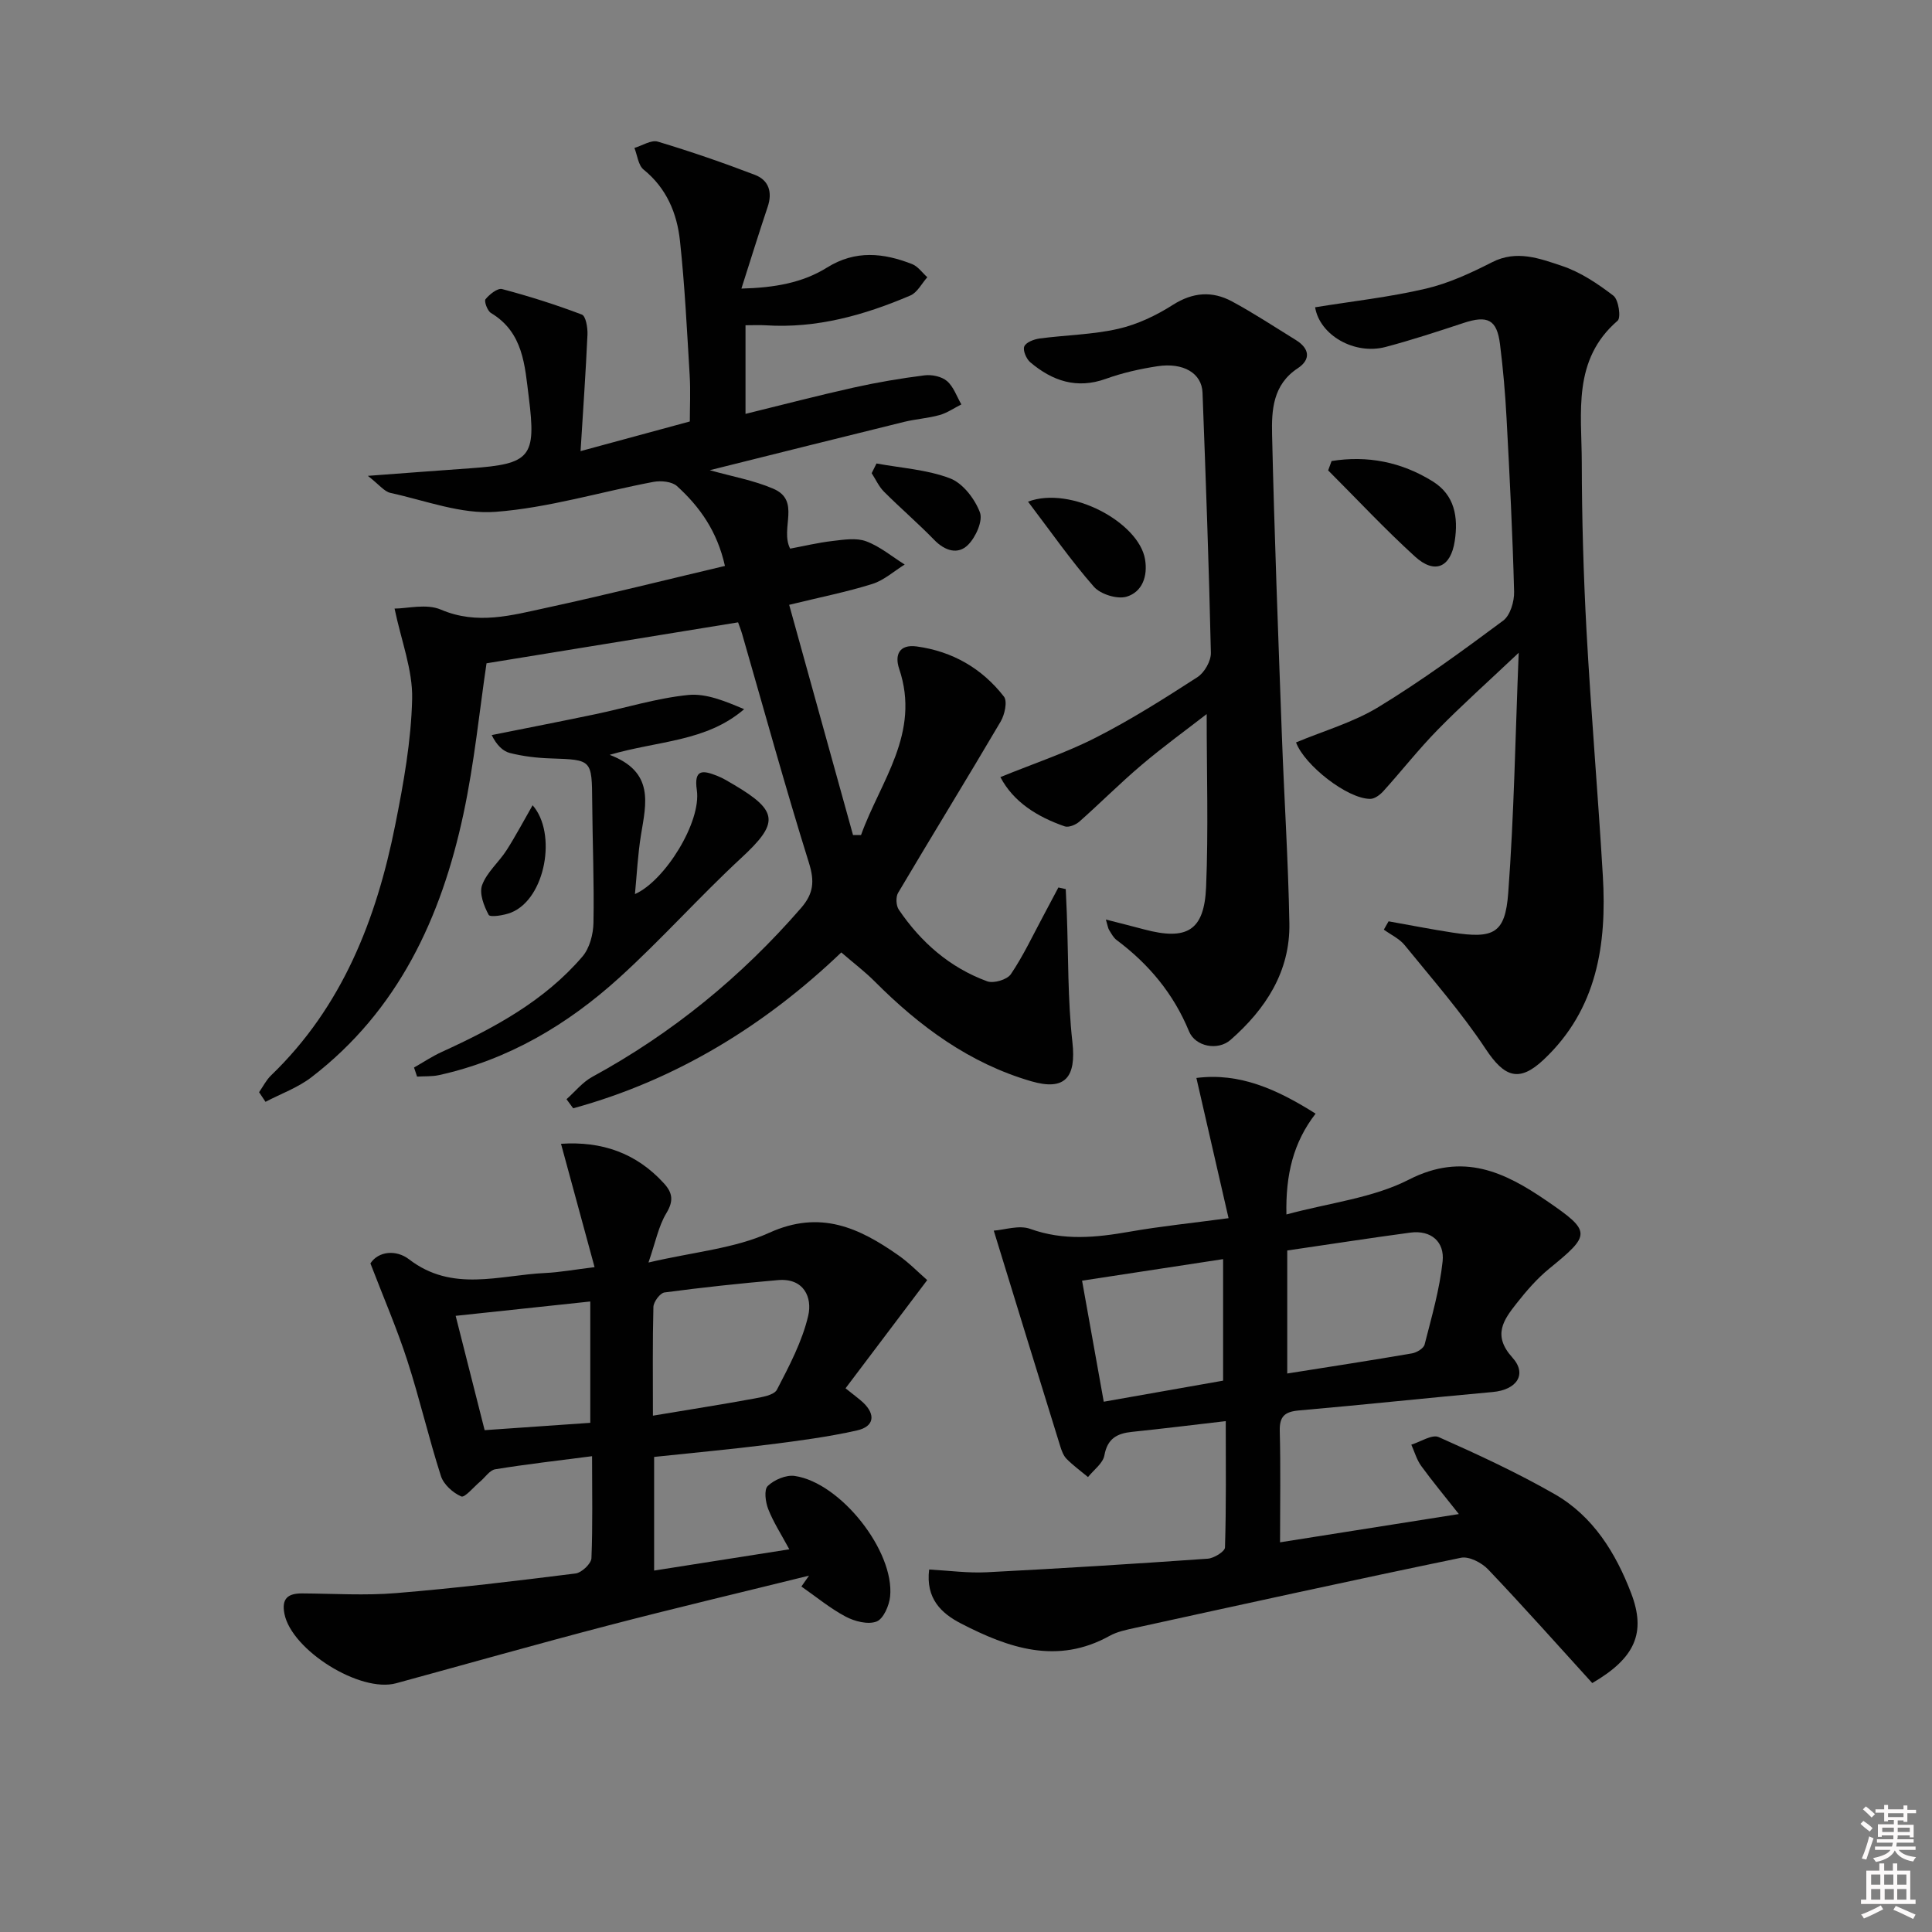 <svg enable-background="new 0 0 400 400" viewBox="0 0 400 400" xmlns="http://www.w3.org/2000/svg"><rect x="0" y="0" width="400" height="400" fill="#808080" stroke="none"/><path d="m385.2 377.6.6-.6c.6.4 1.3.9 1.9 1.5l-.6.7c-.8-.6-1.4-1.1-1.9-1.6zm.3 7.1c.6-1.4 1.1-2.9 1.5-4.5.3.1.6.3.9.4-.5 1.4-1 2.9-1.5 4.4l-.9-.2zm.2-10.1.6-.6c.7.5 1.3 1.1 1.9 1.6l-.7.7c-.6-.6-1.2-1.2-1.8-1.7zm8.4-.8h.8v.9h1.8v.7h-1.8v1.8h-.8v-.3h-1.2v.9h3.3v2.6h-.8v-.4h-2.5c0 .3 0 .6-.1.8h3.4v.7h-3.5c0 .3-.1.6-.1.8h4v.7h-3.5c.7.9 1.9 1.3 3.6 1.5-.2.2-.4.5-.6.9-1.9-.3-3.2-1.1-3.8-2.3-.5 1.1-1.8 2-3.9 2.4-.2-.3-.4-.5-.6-.8 1.9-.4 3.1-.9 3.6-1.7h-3.2v-.7h3.5c.1-.2.1-.5.2-.8h-3.3v-.7h3.4c0-.2 0-.5 0-.8h-2.4v.3h-.8v-2.6h3.3v-.9h-1.2v.3h-.8v-1.8h-1.8v-.7h1.8v-.9h.8v.9h3.2zm-4.4 5.5h2.4c0-.3 0-.6 0-.9h-2.4zm1.2-3.1h3.2v-.8h-3.2zm4.4 2.2h-2.4v.9h2.5v-.9z" fill="#fcfafa"/><path d="m389.2 385.8h.9v1.5h1.8v-1.5h.9v1.5h2.7v6h1.1v.9h-11.3v-.9h1.1v-6h2.7v-1.5zm.2 8.7.5.8c-1.2.6-2.5 1.3-4 1.9-.2-.3-.3-.6-.6-.8 1.6-.6 3-1.3 4.1-1.9zm-2-4.3h1.9v-2.1h-1.9zm0 3.1h1.9v-2.2h-1.9zm2.7-3.1h1.9v-2.1h-1.9zm.1 3.1h1.9v-2.2h-1.9zm2.3 1.3c1.4.6 2.7 1.2 4.1 1.8l-.5.9c-1.5-.7-2.8-1.4-4.1-1.9zm2.2-6.5h-1.9v2.1h1.9zm-1.9 5.2h1.9v-2.2h-1.9z" fill="#fcfafa"/><g fill="#010101"><path d="m53.64 226.13c.81-1.16 1.46-2.49 2.46-3.46 14.78-14.22 21.83-32.33 25.73-51.88 1.72-8.61 3.3-17.38 3.5-26.12.13-5.95-2.24-11.96-3.64-18.67 2.6 0 6.59-1.07 9.58.21 7.56 3.23 14.7 1.17 21.89-.38 12.28-2.66 24.47-5.72 36.93-8.66-1.6-7.18-5.22-12.26-9.93-16.53-1.05-.95-3.33-1.16-4.88-.87-10.91 2.06-21.7 5.37-32.68 6.2-7.12.54-14.53-2.34-21.76-3.92-1.29-.28-2.33-1.71-4.68-3.53 8.19-.61 14.72-1.11 21.25-1.57 12.44-.89 13.64-2.3 12.07-14.7-.83-6.59-1.11-13.42-7.83-17.45-.74-.44-1.46-2.44-1.13-2.85.83-1.01 2.49-2.35 3.44-2.1 5.59 1.48 11.12 3.23 16.51 5.28.82.31 1.22 2.73 1.16 4.14-.35 7.77-.9 15.52-1.43 24.13 7.84-2.13 14.94-4.05 22.62-6.14 0-2.99.17-6.28-.03-9.56-.56-9.29-1.01-18.59-2.01-27.84-.61-5.69-2.76-10.89-7.52-14.74-1.12-.9-1.3-2.96-1.91-4.49 1.62-.48 3.47-1.71 4.83-1.31 6.78 2.03 13.5 4.35 20.11 6.88 2.86 1.09 3.68 3.57 2.65 6.62-1.78 5.31-3.44 10.67-5.44 16.93 6.88-.18 12.67-1.2 17.72-4.35 5.9-3.68 11.7-3.04 17.63-.72 1.21.48 2.1 1.79 3.14 2.72-1.16 1.29-2.07 3.17-3.51 3.78-9.55 4.08-19.42 6.85-29.97 6.17-1.29-.08-2.58-.01-4.16-.01v18.35c7.81-1.92 15.08-3.82 22.41-5.45 4.84-1.08 9.75-1.91 14.66-2.53 1.51-.19 3.54.24 4.64 1.18 1.37 1.18 2.02 3.19 2.98 4.84-1.5.75-2.93 1.76-4.51 2.2-2.38.67-4.91.82-7.32 1.41-13.34 3.28-26.66 6.62-40.26 10.01 4.64 1.31 9.11 2.09 13.17 3.84 5.75 2.48 1.34 8.21 3.47 12.4 2.79-.52 5.78-1.24 8.81-1.59 2.3-.27 4.89-.69 6.93.07 2.86 1.06 5.34 3.16 7.98 4.81-2.22 1.37-4.28 3.26-6.7 4.02-5.29 1.66-10.76 2.74-17.22 4.32 4.56 16.44 8.89 32.06 13.22 47.67.55 0 1.1 0 1.66-.01 3.99-11.12 12.4-21.07 7.89-34.42-.97-2.88.03-5.11 3.63-4.62 7.4 1.01 13.52 4.54 18.06 10.38.77.99.16 3.74-.67 5.16-6.99 11.88-14.22 23.62-21.24 35.48-.51.86-.42 2.65.15 3.48 4.59 6.77 10.57 12 18.3 14.83 1.33.49 4.13-.34 4.9-1.48 2.58-3.81 4.55-8.04 6.74-12.11 1.04-1.94 2.07-3.89 3.1-5.84.51.11 1.01.23 1.52.34.07 1.65.16 3.31.22 4.96.34 8.91.17 17.88 1.16 26.72.82 7.32-1.53 10.13-8.5 8.11-12.83-3.73-23.16-11.37-32.45-20.69-1.99-2-4.26-3.71-6.9-5.99-15.62 14.94-34.03 26.39-55.51 32.27-.46-.63-.92-1.25-1.38-1.88 1.76-1.56 3.31-3.52 5.32-4.62 16.57-9.03 30.9-20.75 43.25-34.98 2.59-2.99 2.82-5.52 1.62-9.34-4.89-15.66-9.24-31.48-13.79-47.24-.27-.95-.64-1.87-.88-2.55-17.4 2.83-34.64 5.64-52.08 8.48-1.44 9.62-2.5 20.53-4.78 31.19-4.59 21.47-13.51 40.72-31.48 54.52-2.81 2.16-6.32 3.41-9.5 5.08-.44-.64-.89-1.31-1.33-1.99z"/><path d="m205.75 254.79c2.21-.15 5.22-1.21 7.56-.36 6.89 2.48 13.59 1.8 20.51.59 6.47-1.14 13.03-1.8 20.54-2.81-2.27-9.9-4.4-19.16-6.66-29.03 8.95-1.15 16.72 2.36 24.68 7.39-4.62 5.96-6.22 12.65-6.04 20.87 8.94-2.42 17.88-3.39 25.35-7.21 11.23-5.74 19.84-1.57 28.54 4.39 9.32 6.38 9.16 6.99.53 14.03-2.55 2.08-4.76 4.65-6.8 7.24-2.67 3.4-4.99 6.58-.85 11.16 3.17 3.5.87 6.71-4.05 7.15-13.39 1.21-26.76 2.65-40.15 3.82-2.91.26-4.03 1.22-3.95 4.26.2 7.46.06 14.93.06 23.04 12.27-1.94 24.01-3.79 37.02-5.85-2.9-3.68-5.46-6.75-7.8-9.97-.93-1.29-1.38-2.92-2.04-4.4 1.91-.58 4.28-2.18 5.66-1.57 8.15 3.62 16.29 7.39 24.02 11.82 7.96 4.56 12.66 12.19 15.84 20.53 3.12 8.17.82 13.41-8.06 18.58-7.03-7.73-14.16-15.75-21.56-23.53-1.32-1.39-3.96-2.76-5.63-2.41-22.55 4.66-45.04 9.61-67.53 14.53-1.78.39-3.65.77-5.21 1.64-10.86 6.03-20.92 2.52-30.76-2.56-4.07-2.1-7.34-5.15-6.6-11.18 4.08.22 8.02.77 11.91.57 15.27-.78 30.52-1.74 45.77-2.81 1.29-.09 3.55-1.49 3.57-2.33.27-8.6.16-17.22.16-26.15-6.89.8-13.13 1.57-19.39 2.22-3.11.32-5.11 1.37-5.74 4.88-.3 1.64-2.21 3-3.39 4.48-1.49-1.24-3.07-2.39-4.43-3.76-.66-.67-1.04-1.71-1.33-2.66-4.5-14.49-8.96-29.01-13.75-44.6zm60.76 4.11v25.47c8.89-1.41 17.38-2.71 25.84-4.17.97-.17 2.4-1.03 2.6-1.83 1.45-5.7 3.12-11.42 3.73-17.24.42-4-2.36-6.5-6.69-5.93-8.5 1.14-16.96 2.46-25.48 3.7zm-13.28 26.95c0-8.56 0-16.65 0-25.16-10.09 1.54-19.52 2.98-29.2 4.46 1.53 8.56 2.96 16.5 4.49 25.06 8.49-1.49 16.7-2.94 24.71-4.36z"/><path d="m122.58 301.49c-7.27.94-13.69 1.67-20.05 2.71-1.15.19-2.08 1.67-3.13 2.55-1.33 1.11-3.17 3.38-3.9 3.07-1.72-.74-3.65-2.47-4.21-4.22-2.54-7.9-4.4-16.01-6.96-23.91-2.12-6.56-4.87-12.91-7.64-20.12 1.68-2.57 5.37-2.87 8-.84 8.97 6.9 18.7 3.27 28.21 2.83 2.95-.14 5.89-.68 10.2-1.21-2.34-8.58-4.6-16.9-6.95-25.54 8.38-.56 15.56 1.86 21.33 8.21 1.8 1.98 2 3.64.48 6.16-1.61 2.66-2.22 5.93-3.7 10.21 9.44-2.21 17.81-2.89 25.01-6.16 10.58-4.8 18.63-1.02 26.78 4.7 2.15 1.51 4.01 3.43 5.92 5.1-5.72 7.58-11.24 14.89-16.91 22.4 1.95 1.58 2.87 2.22 3.68 2.99 2.59 2.48 2.25 4.94-1.32 5.74-5.97 1.34-12.07 2.14-18.15 2.91-7.87.99-15.77 1.71-23.84 2.57v23.53c9.33-1.47 18.37-2.89 27.99-4.4-1.69-3.13-3.3-5.61-4.36-8.31-.58-1.46-.91-4.03-.11-4.8 1.34-1.29 3.8-2.34 5.59-2.08 9.5 1.39 20.68 15.56 19.75 24.95-.19 1.89-1.39 4.65-2.81 5.19-1.78.68-4.54-.03-6.4-1.02-3.24-1.72-6.12-4.12-9.16-6.23.53-.75 1.05-1.5 1.58-2.25-13.94 3.45-27.93 6.75-41.82 10.38-14.59 3.81-29.11 7.93-43.66 11.9-7.47 2.04-21.63-6.84-23.13-14.37-.64-3.21.76-4.25 3.69-4.23 6.49.04 13.03.47 19.48-.07 12.4-1.02 24.76-2.51 37.11-4.06 1.25-.16 3.22-2.01 3.28-3.15.28-6.81.13-13.62.13-21.13zm12.6-8.39c7.52-1.26 14.2-2.3 20.84-3.52 1.72-.32 4.24-.71 4.84-1.87 2.55-4.91 5.22-9.96 6.47-15.29.89-3.79-.9-7.85-6.23-7.39-7.86.68-15.71 1.52-23.53 2.56-.91.12-2.26 1.94-2.29 3-.19 7.26-.1 14.54-.1 22.51zm-12.97 1.48c0-8.59 0-16.64 0-25.12-9.39 1-18.35 1.96-27.87 2.97 2.1 8.28 4.02 15.89 6 23.67 7.6-.53 14.55-1.01 21.87-1.52z"/><path d="m272.28 63.62c7.64-1.24 15.37-2.09 22.9-3.85 4.75-1.11 9.35-3.24 13.74-5.48 5.09-2.6 9.85-.77 14.4.74 3.86 1.28 7.46 3.69 10.72 6.19 1.07.82 1.61 4.55.87 5.18-9.4 8.1-7.44 19-7.42 29.3.02 11.64.35 23.28.98 34.9.93 16.91 2.38 33.8 3.38 50.71.84 14.2-1.17 27.62-12.21 38.04-5.12 4.84-8.17 3.69-12.06-2.19-5-7.55-11.03-14.43-16.76-21.48-1.1-1.35-2.86-2.15-4.31-3.21.33-.57.65-1.15.98-1.72 4.39.78 8.76 1.64 13.16 2.32 8.59 1.33 10.98.22 11.61-8.16 1.21-16.15 1.47-32.38 2.17-49.76-6.51 6.15-11.8 10.87-16.76 15.93-3.95 4.03-7.45 8.5-11.24 12.7-.69.77-1.81 1.62-2.74 1.62-4.74 0-13.63-6.99-15.36-11.69 5.73-2.4 11.85-4.14 17.08-7.33 8.93-5.44 17.4-11.64 25.8-17.88 1.47-1.09 2.32-3.97 2.27-5.99-.31-11.96-.92-23.91-1.56-35.85-.27-5.14-.72-10.29-1.36-15.39-.64-5.12-2.56-6.05-7.56-4.4-5.35 1.77-10.71 3.53-16.15 4.97-6.44 1.69-13.62-2.45-14.57-8.22z"/><path d="m228.96 190.38c2.99.77 5.46 1.38 7.91 2.04 8.87 2.36 12.46.28 12.84-8.77.49-11.78.12-23.59.12-35.81-4.29 3.33-9.02 6.76-13.47 10.53-4.43 3.75-8.53 7.88-12.88 11.73-.75.67-2.22 1.27-3.04.99-5.71-1.98-10.63-5.06-13.32-10.2 6.92-2.82 13.6-5.03 19.8-8.2 7.24-3.69 14.15-8.07 20.99-12.49 1.46-.94 2.83-3.35 2.79-5.05-.4-17.96-1.05-35.91-1.73-53.85-.15-4.03-3.96-6.3-9.37-5.47-3.59.55-7.2 1.36-10.61 2.59-6.06 2.19-11.11.45-15.69-3.42-.82-.7-1.57-2.48-1.23-3.28.36-.86 2.01-1.48 3.18-1.64 5.42-.72 10.97-.79 16.27-2 3.95-.9 7.86-2.76 11.31-4.96 4.15-2.64 8.15-2.91 12.23-.72 4.53 2.44 8.84 5.29 13.22 7.99 2.84 1.75 3.18 4.02.4 5.86-5.15 3.39-5.43 8.66-5.31 13.74.48 20.78 1.27 41.55 2.03 62.32.47 12.95 1.32 25.9 1.55 38.85.18 10-4.92 17.77-12.17 24.13-2.66 2.33-7.31 1.38-8.6-1.75-3.21-7.8-8.32-13.93-15-18.92-.64-.48-1.06-1.28-1.5-1.99-.27-.39-.32-.9-.72-2.25z"/><path d="m85.72 221.02c1.92-1.09 3.77-2.33 5.77-3.24 10.82-4.94 21.23-10.55 29.09-19.73 1.49-1.73 2.24-4.6 2.29-6.97.16-8.32-.2-16.65-.26-24.98-.07-8.86-.02-8.79-8.62-9.08-2.81-.09-5.66-.43-8.38-1.11-1.51-.37-2.79-1.66-3.81-3.72 7.09-1.42 14.18-2.8 21.26-4.28 6.48-1.35 12.88-3.36 19.42-4.02 3.77-.38 7.76 1.33 11.59 2.94-7.89 6.77-17.72 6.49-27.85 9.45 9.32 3.53 7.55 10.08 6.49 16.57-.66 4.07-.86 8.21-1.25 12.26 6.18-2.72 13.78-14.92 12.81-21.53-.66-4.51 1.39-4.05 4.17-2.97 1.23.48 2.37 1.19 3.51 1.86 9.29 5.48 9.31 7.95 1.51 15.17-8.65 8.01-16.52 16.87-25.25 24.79-10.71 9.72-22.97 16.99-37.32 20.16-1.47.32-3.03.21-4.54.31-.21-.61-.42-1.25-.63-1.88z"/><path d="m275.69 95.45c7.4-1.19 14.47.18 20.96 4.23 4.54 2.83 5.29 7.39 4.54 12.33-.83 5.45-4.12 6.96-8.23 3.22-6.24-5.68-12.01-11.87-17.98-17.84.24-.65.48-1.3.71-1.94z"/><path d="m212.84 103.86c8.92-3.34 22.95 4.33 24.23 11.94.59 3.53-.59 6.75-3.8 7.73-1.93.59-5.4-.48-6.78-2.04-4.75-5.41-8.88-11.36-13.65-17.63z"/><path d="m181.47 95.96c5.11.94 10.46 1.26 15.23 3.08 2.65 1.01 5.12 4.24 6.18 7.04.66 1.75-.86 5.15-2.47 6.74-2.08 2.07-4.77 1.24-6.98-1.03-3.35-3.45-7.01-6.59-10.41-9.99-1.06-1.06-1.71-2.54-2.55-3.83.33-.67.66-1.34 1-2.01z"/><path d="m110.27 166.72c5.08 5.76 2.7 19.33-4.43 22.21-1.46.59-4.36 1.03-4.66.49-.99-1.83-2-4.46-1.36-6.18.98-2.66 3.46-4.72 5.05-7.2 1.91-2.98 3.56-6.12 5.4-9.32z"/></g></svg>
